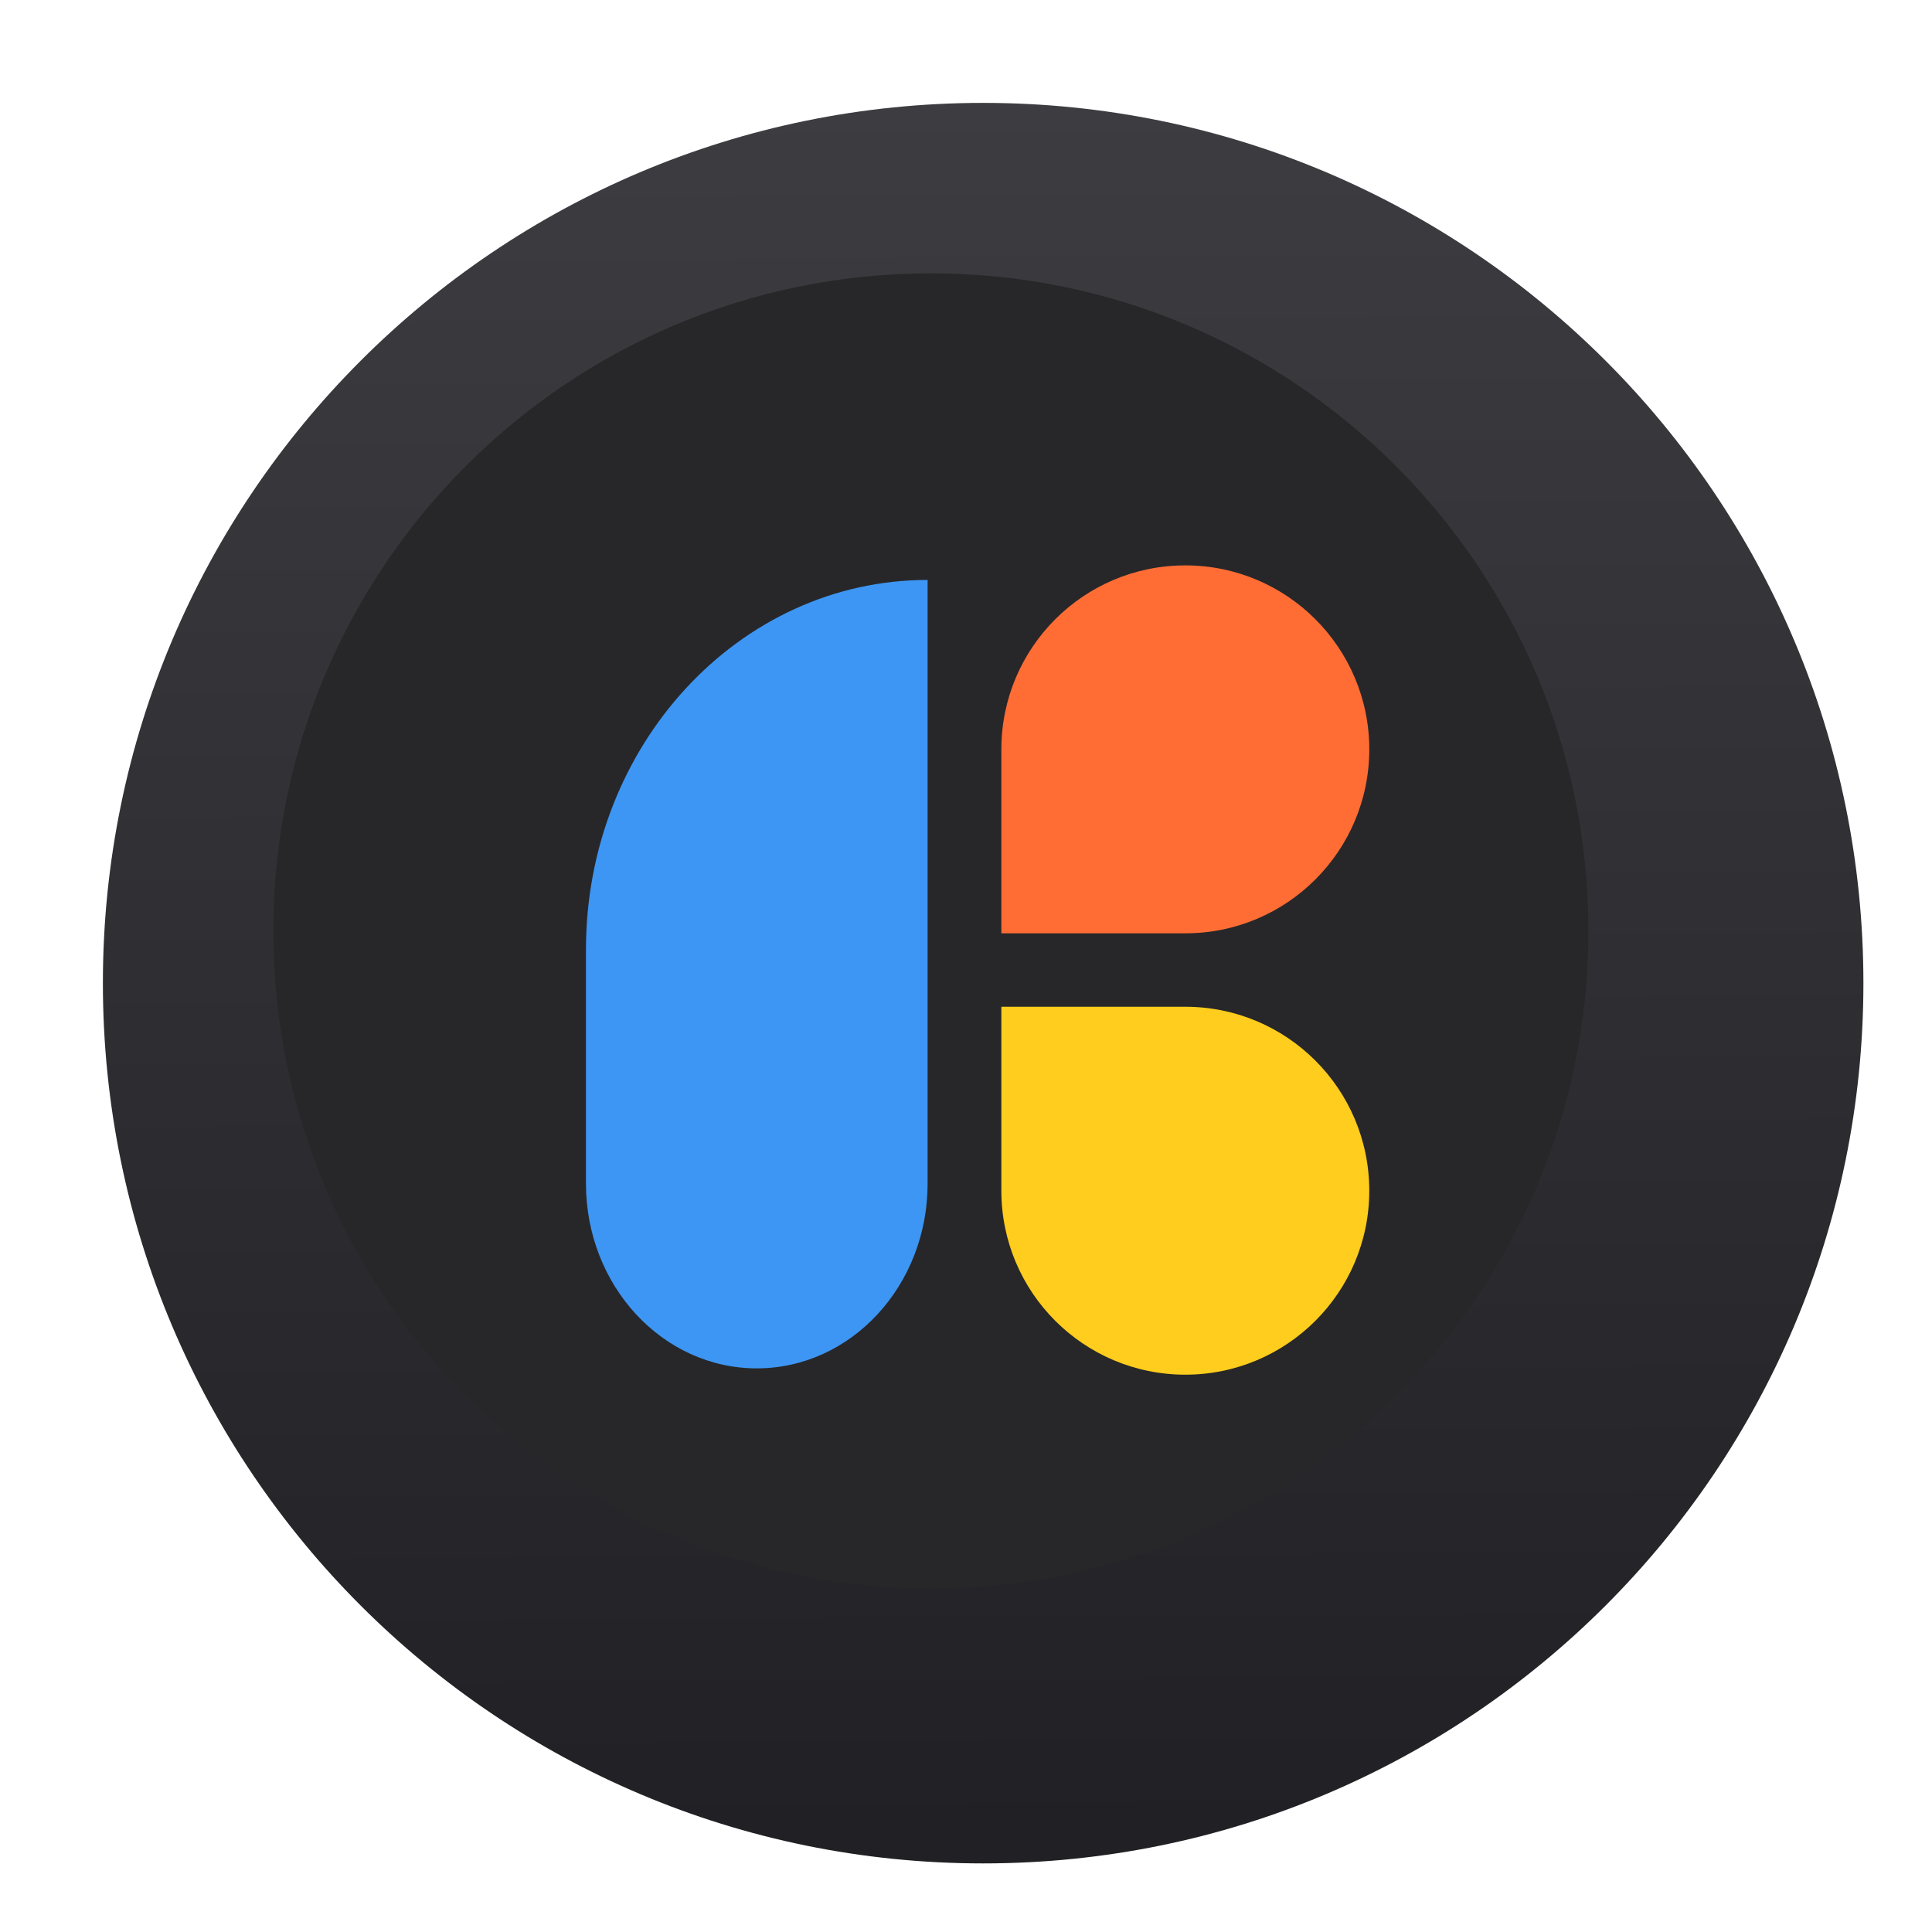<svg width="169" height="169" viewBox="0 0 169 169" fill="none" xmlns="http://www.w3.org/2000/svg">
<g filter="url(#filter0_dd_4_410)">
<path d="M9 86C9 43.474 43.474 9 86 9V9C128.526 9 163 43.474 163 86V86C163 128.526 128.526 163 86 163V163C43.474 163 9 128.526 9 86V86Z" fill="url(#paint0_linear_4_410)"/>
</g>
<g filter="url(#filter1_ddii_4_410)">
<path d="M28.91 86.428C28.91 54.661 54.661 28.91 86.428 28.91V28.91C118.194 28.91 143.946 54.661 143.946 86.428V86.428C143.946 118.194 118.194 143.946 86.428 143.946V143.946C54.661 143.946 28.91 118.194 28.91 86.428V86.428Z" fill="#272729"/>
</g>
<path d="M119.776 65.549C119.776 74.437 112.572 81.641 103.684 81.641L87.593 81.641L87.593 65.549C87.593 56.662 94.797 49.457 103.684 49.457C112.572 49.457 119.776 56.662 119.776 65.549Z" fill="#FF6D35"/>
<path d="M103.684 120.249C94.797 120.249 87.593 113.044 87.593 104.157L87.593 88.065L103.684 88.065C112.572 88.065 119.776 95.269 119.776 104.157C119.776 113.044 112.572 120.249 103.684 120.249Z" fill="#FFCD1D"/>
<path d="M51.257 83.066C51.257 65.207 64.637 50.73 81.142 50.73L81.142 103.528C81.142 112.457 74.452 119.696 66.199 119.696C57.947 119.696 51.257 112.457 51.257 103.528L51.257 83.066Z" fill="#3D96F4"/>
<defs>
<filter id="filter0_dd_4_410" x="0" y="0" width="169" height="169" filterUnits="userSpaceOnUse" color-interpolation-filters="sRGB">
<feFlood flood-opacity="0" result="BackgroundImageFix"/>
<feColorMatrix in="SourceAlpha" type="matrix" values="0 0 0 0 0 0 0 0 0 0 0 0 0 0 0 0 0 0 127 0" result="hardAlpha"/>
<feOffset dx="-3" dy="-3"/>
<feGaussianBlur stdDeviation="3"/>
<feComposite in2="hardAlpha" operator="out"/>
<feColorMatrix type="matrix" values="0 0 0 0 0 0 0 0 0 0 0 0 0 0 0 0 0 0 0.25 0"/>
<feBlend mode="normal" in2="BackgroundImageFix" result="effect1_dropShadow_4_410"/>
<feColorMatrix in="SourceAlpha" type="matrix" values="0 0 0 0 0 0 0 0 0 0 0 0 0 0 0 0 0 0 127 0" result="hardAlpha"/>
<feOffset dx="3" dy="3"/>
<feGaussianBlur stdDeviation="1.5"/>
<feComposite in2="hardAlpha" operator="out"/>
<feColorMatrix type="matrix" values="0 0 0 0 0 0 0 0 0 0 0 0 0 0 0 0 0 0 0.25 0"/>
<feBlend mode="normal" in2="effect1_dropShadow_4_410" result="effect2_dropShadow_4_410"/>
<feBlend mode="normal" in="SourceGraphic" in2="effect2_dropShadow_4_410" result="shape"/>
</filter>
<filter id="filter1_ddii_4_410" x="13.91" y="13.91" width="139.036" height="139.036" filterUnits="userSpaceOnUse" color-interpolation-filters="sRGB">
<feFlood flood-opacity="0" result="BackgroundImageFix"/>
<feColorMatrix in="SourceAlpha" type="matrix" values="0 0 0 0 0 0 0 0 0 0 0 0 0 0 0 0 0 0 127 0" result="hardAlpha"/>
<feOffset dx="-3" dy="-3"/>
<feGaussianBlur stdDeviation="6"/>
<feComposite in2="hardAlpha" operator="out"/>
<feColorMatrix type="matrix" values="0 0 0 0 0.542 0 0 0 0 0.537 0 0 0 0 0.537 0 0 0 0.25 0"/>
<feBlend mode="normal" in2="BackgroundImageFix" result="effect1_dropShadow_4_410"/>
<feColorMatrix in="SourceAlpha" type="matrix" values="0 0 0 0 0 0 0 0 0 0 0 0 0 0 0 0 0 0 127 0" result="hardAlpha"/>
<feOffset dx="1" dy="1"/>
<feGaussianBlur stdDeviation="1.5"/>
<feComposite in2="hardAlpha" operator="out"/>
<feColorMatrix type="matrix" values="0 0 0 0 0.541 0 0 0 0 0.537 0 0 0 0 0.537 0 0 0 0.25 0"/>
<feBlend mode="normal" in2="effect1_dropShadow_4_410" result="effect2_dropShadow_4_410"/>
<feBlend mode="normal" in="SourceGraphic" in2="effect2_dropShadow_4_410" result="shape"/>
<feColorMatrix in="SourceAlpha" type="matrix" values="0 0 0 0 0 0 0 0 0 0 0 0 0 0 0 0 0 0 127 0" result="hardAlpha"/>
<feOffset dx="-6" dy="-6"/>
<feGaussianBlur stdDeviation="6"/>
<feComposite in2="hardAlpha" operator="arithmetic" k2="-1" k3="1"/>
<feColorMatrix type="matrix" values="0 0 0 0 0 0 0 0 0 0 0 0 0 0 0 0 0 0 0.25 0"/>
<feBlend mode="normal" in2="shape" result="effect3_innerShadow_4_410"/>
<feColorMatrix in="SourceAlpha" type="matrix" values="0 0 0 0 0 0 0 0 0 0 0 0 0 0 0 0 0 0 127 0" result="hardAlpha"/>
<feOffset dx="3" dy="3"/>
<feGaussianBlur stdDeviation="3"/>
<feComposite in2="hardAlpha" operator="arithmetic" k2="-1" k3="1"/>
<feColorMatrix type="matrix" values="0 0 0 0 0 0 0 0 0 0 0 0 0 0 0 0 0 0 0.25 0"/>
<feBlend mode="normal" in2="effect3_innerShadow_4_410" result="effect4_innerShadow_4_410"/>
</filter>
<linearGradient id="paint0_linear_4_410" x1="86" y1="268.5" x2="84.738" y2="9" gradientUnits="userSpaceOnUse">
<stop stop-color="#0D0D11"/>
<stop offset="1" stop-color="#3D3D41"/>
<stop offset="1" stop-color="#3A3A3A"/>
<stop offset="1" stop-color="#0D0D11"/>
</linearGradient>
</defs>
</svg>
